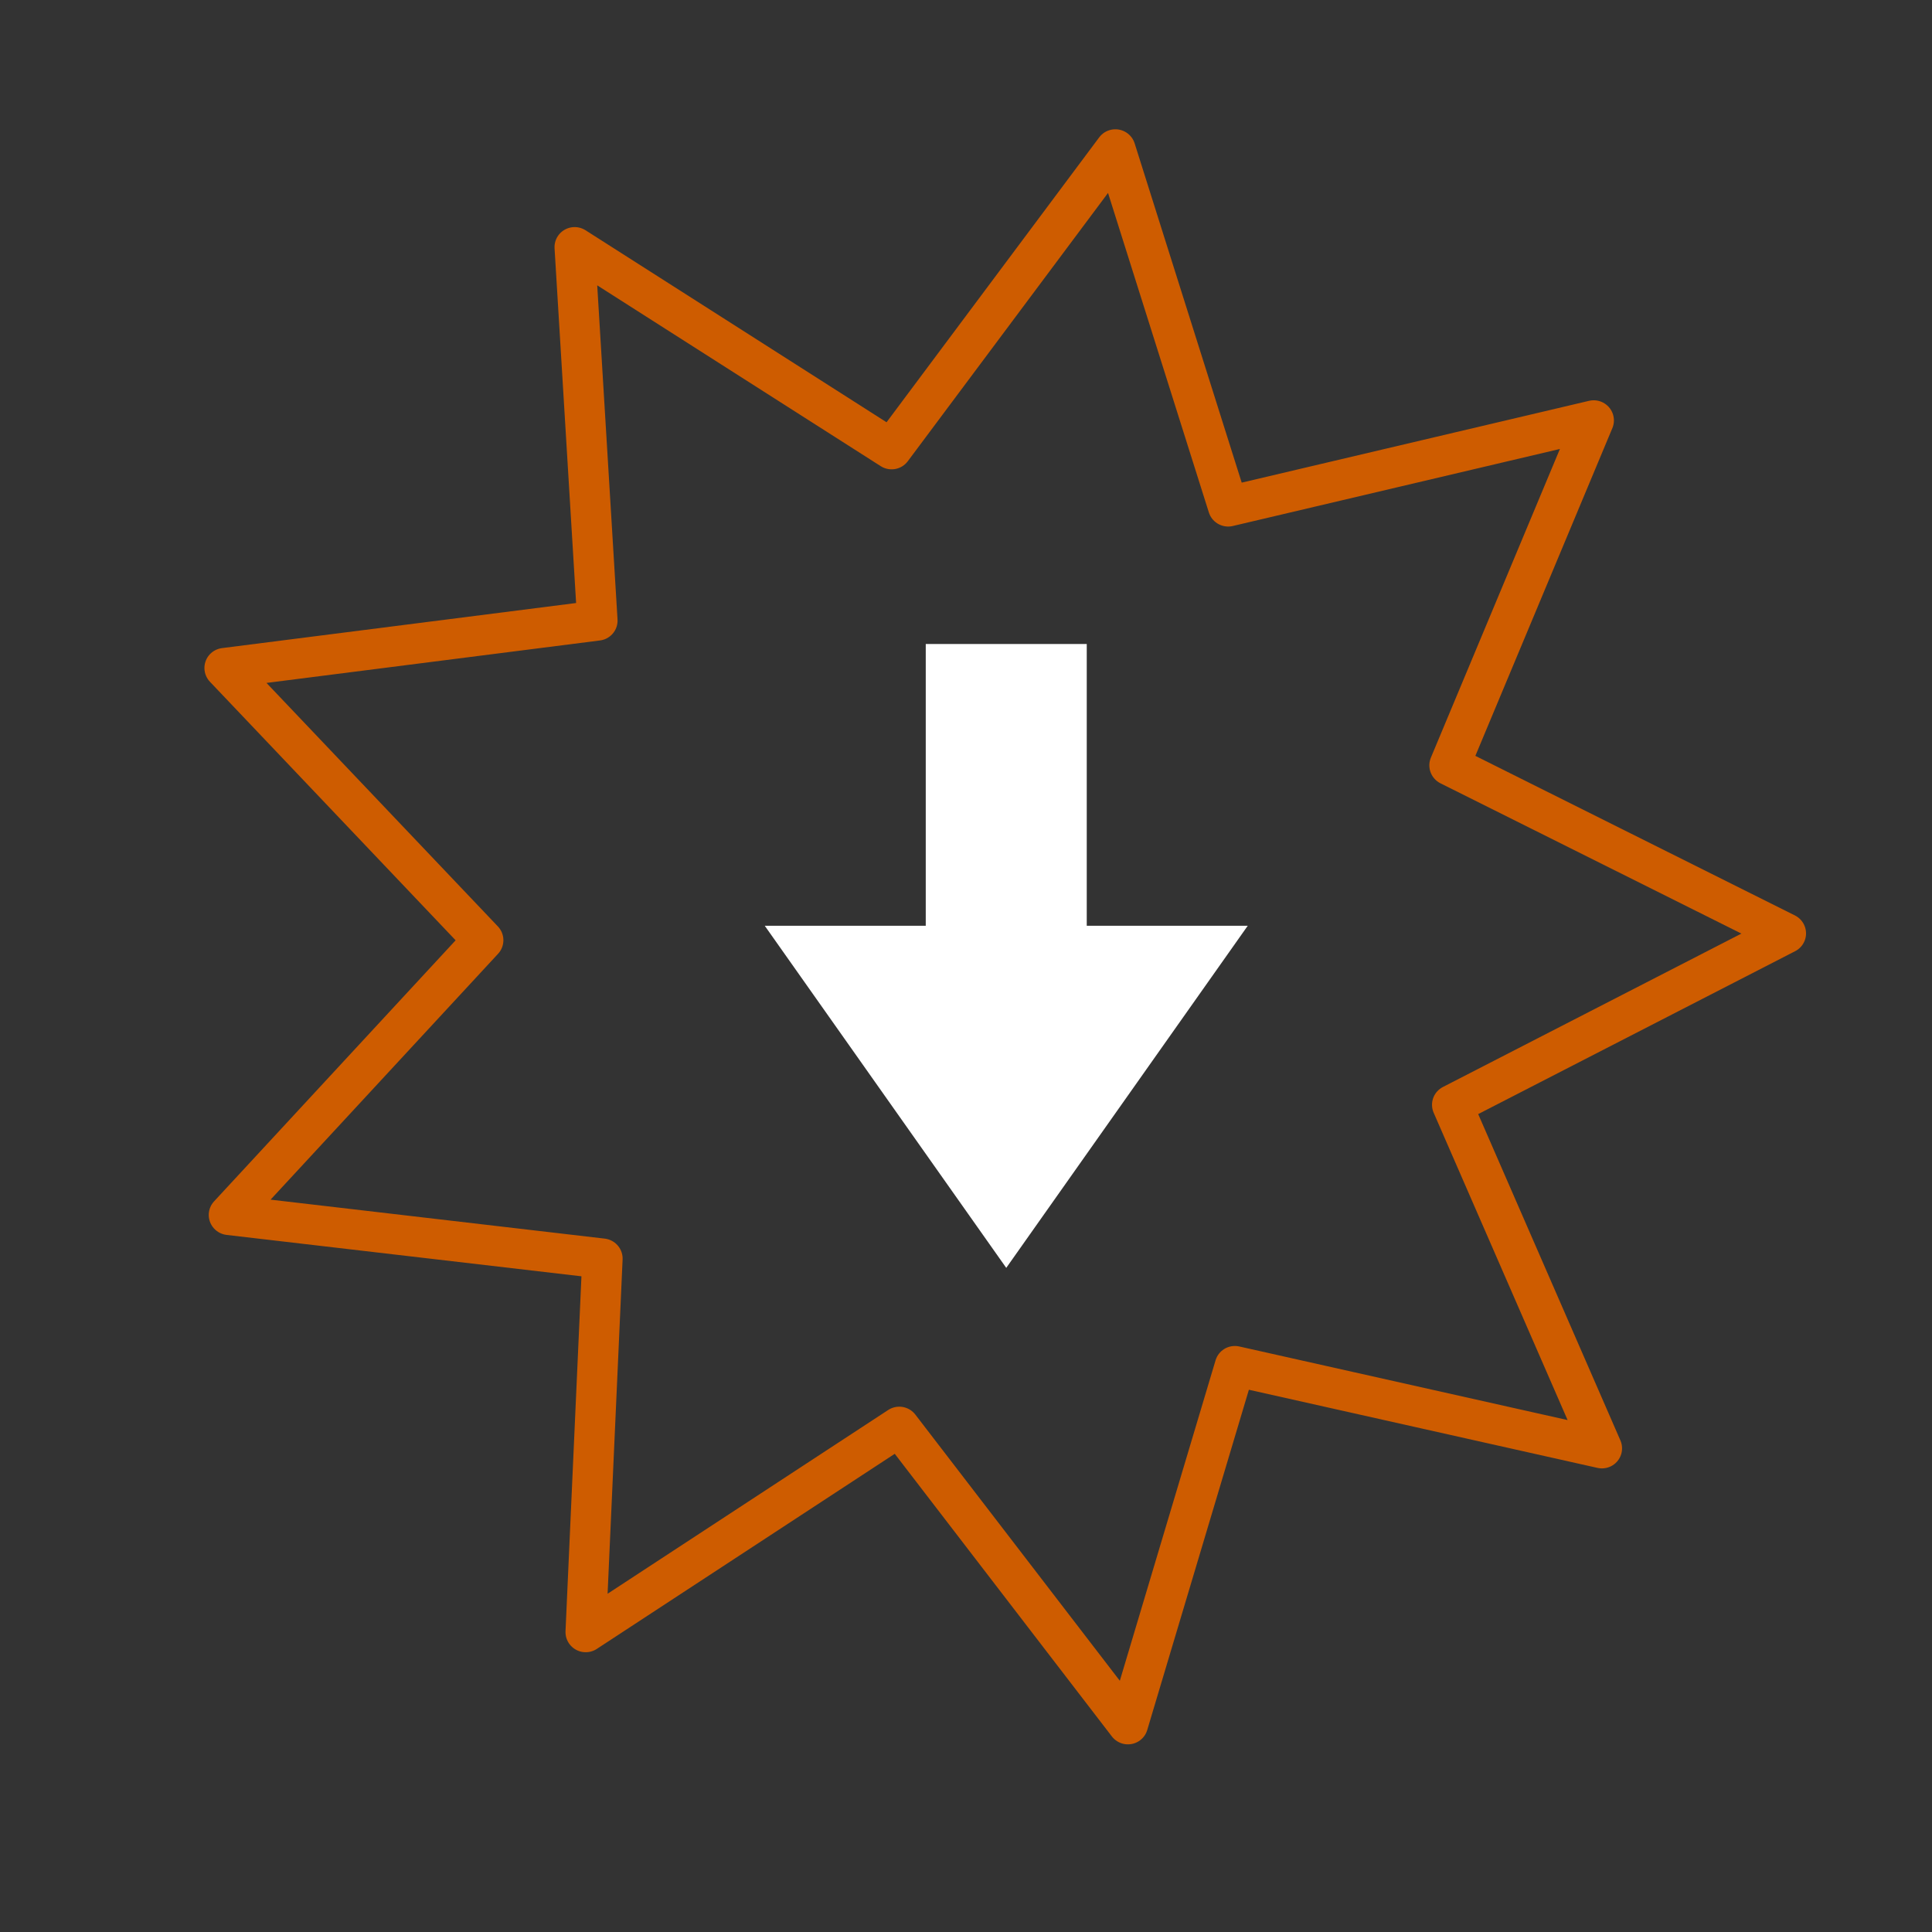 <?xml version="1.0" encoding="UTF-8" standalone="no"?>
<!-- Created with Inkscape (http://www.inkscape.org/) -->
<svg xmlns:dc="http://purl.org/dc/elements/1.1/" xmlns:cc="http://web.resource.org/cc/" xmlns:rdf="http://www.w3.org/1999/02/22-rdf-syntax-ns#" xmlns:svg="http://www.w3.org/2000/svg" xmlns="http://www.w3.org/2000/svg" xmlns:xlink="http://www.w3.org/1999/xlink" xmlns:sodipodi="http://sodipodi.sourceforge.net/DTD/sodipodi-0.dtd" xmlns:inkscape="http://www.inkscape.org/namespaces/inkscape" width="48" height="48" id="svg2" sodipodi:version="0.32" inkscape:version="0.45" version="1.0" sodipodi:docbase="/home/dobey/Projects/gnome-icon-theme/scalable/status" sodipodi:docname="software-update-available.svg" inkscape:output_extension="org.inkscape.output.svg.inkscape">
  <rect width="100%" height="100%" fill="#333333" stroke="none"/>
  <defs id="defs4">
    <linearGradient inkscape:collect="always" id="linearGradient6404">
      <stop style="stop-color: rgb(252, 175, 62); stop-opacity: 1;" offset="0" id="stop6406"/>
      <stop style="stop-color: rgb(252, 175, 62); stop-opacity: 0;" offset="1" id="stop6408"/>
    </linearGradient>
    <linearGradient id="linearGradient6394">
      <stop style="stop-color: rgb(245, 121, 0); stop-opacity: 1;" offset="0" id="stop6396"/>
      <stop style="stop-color: rgb(252, 175, 62); stop-opacity: 1;" offset="1" id="stop6398"/>
    </linearGradient>
    <linearGradient id="linearGradient3444" inkscape:collect="always">
      <stop id="stop3446" offset="0" style="stop-color: rgb(252, 175, 62); stop-opacity: 1;"/>
      <stop id="stop3448" offset="1" style="stop-color: rgb(245, 121, 0); stop-opacity: 1;"/>
    </linearGradient>
    <linearGradient inkscape:collect="always" id="linearGradient3383">
      <stop style="stop-color: rgb(0, 0, 0); stop-opacity: 1;" offset="0" id="stop3385"/>
      <stop style="stop-color: rgb(0, 0, 0); stop-opacity: 0;" offset="1" id="stop3387"/>
    </linearGradient>
    <linearGradient inkscape:collect="always" id="linearGradient3360">
      <stop style="stop-color: rgb(255, 255, 255); stop-opacity: 1;" offset="0" id="stop3362"/>
      <stop style="stop-color: rgb(255, 255, 255); stop-opacity: 0;" offset="1" id="stop3364"/>
    </linearGradient>
    <radialGradient inkscape:collect="always" xlink:href="#linearGradient3383" id="radialGradient5377" gradientUnits="userSpaceOnUse" gradientTransform="matrix(1, 0, 0, 0.489, 0, 8.048)" cx="11.026" cy="15.747" fx="11.026" fy="15.747" r="10.982"/>
    <radialGradient inkscape:collect="always" xlink:href="#linearGradient3444" id="radialGradient5383" gradientUnits="userSpaceOnUse" gradientTransform="matrix(1.145, -0.259, 0.264, 1.183, 6.572, 9.676)" cx="-9.624" cy="-13.159" fx="-9.624" fy="-13.159" r="29.191"/>
    <linearGradient inkscape:collect="always" xlink:href="#linearGradient3360" id="linearGradient5385" gradientUnits="userSpaceOnUse" x1="-10.618" y1="-9.04" x2="18.455" y2="35.779"/>
    <linearGradient inkscape:collect="always" xlink:href="#linearGradient6394" id="linearGradient6400" x1="27.688" y1="21.75" x2="28.438" y2="26.438" gradientUnits="userSpaceOnUse"/>
    <radialGradient inkscape:collect="always" xlink:href="#linearGradient6404" id="radialGradient6410" cx="27.5" cy="19.096" fx="27.5" fy="19.096" r="0.5" gradientTransform="matrix(15, 0, 0, 19.225, -385, -346.982)" gradientUnits="userSpaceOnUse"/>
  </defs>
  <sodipodi:namedview id="base" pagecolor="#ffffff" bordercolor="#afafaf" borderopacity="1" inkscape:pageopacity="0" inkscape:pageshadow="2" inkscape:zoom="1" inkscape:cx="74.267848" inkscape:cy="18.990549" inkscape:document-units="px" inkscape:current-layer="layer1" width="48px" height="48px" gridspacingx="0.5px" gridspacingy="0.5px" inkscape:showpageshadow="false" borderlayer="true" gridempspacing="2" inkscape:window-width="1267" inkscape:window-height="957" inkscape:window-x="5" inkscape:window-y="24" showgrid="false" inkscape:grid-points="true" showborder="false"/>
  <g inkscape:label="Livello 1" inkscape:groupmode="layer" id="layer1">
    <path sodipodi:type="arc" style="opacity: 0.2; fill: url(#radialGradient5377) rgb(0, 0, 0); fill-opacity: 1; stroke: none; stroke-width: 1; stroke-linecap: round; stroke-linejoin: miter; stroke-miterlimit: 4; stroke-dasharray: none; stroke-dashoffset: 0pt; stroke-opacity: 1;" id="path3428" sodipodi:cx="11.026446" sodipodi:cy="15.746525" sodipodi:rx="10.982252" sodipodi:ry="5.3695922" d="M 22.009 15.747 A 10.982 5.37 0 1 1  0.044,15.747 A 10.982 5.37 0 1 1  22.009 15.747 z" transform="matrix(1.922, 0, 0, 1.929, 2.86, 6.052)"/>
    <path sodipodi:type="star" style="fill: url(#radialGradient5383) rgb(0, 0, 0); fill-opacity: 1; stroke: rgb(206, 92, 0); stroke-width: 1.418; stroke-linecap: round; stroke-linejoin: round; stroke-miterlimit: 4; stroke-dasharray: none; stroke-dashoffset: 0pt; stroke-opacity: 1;" id="path3430" sodipodi:sides="9" sodipodi:cx="1.5" sodipodi:cy="0.56249994" sodipodi:r1="17.531784" sodipodi:r2="28.247856" sodipodi:arg1="0.8197281" sodipodi:arg2="1.168794" inkscape:flatsided="false" inkscape:rounded="0" inkscape:randomized="0" d="M 13.464,13.378 L 12.552,26.558 L 2.428,18.07 L -6.743,27.581 L -9.043,14.57 L -22.182,15.961 L -15.58,4.516 L -26.539,-2.864 L -14.126,-7.388 L -17.777,-20.086 L -5.36,-15.572 L 0.005,-27.646 L 6.616,-16.206 L 18.487,-22.007 L 16.198,-8.994 L 29.02,-5.808 L 18.902,2.689 L 26.676,13.372 L 13.464,13.378 z " transform="matrix(0.69, 0.155, -0.154, 0.686, 23.451, 22.675)"/>
    <path sodipodi:type="inkscape:offset" inkscape:radius="-1.2811146" inkscape:original="M 0 -27.65625 L -5.375 -15.5625 L -17.78125 -20.09375 L -14.125 -7.375 L -26.53125 -2.875 L -15.59375 4.53125 L -22.1875 15.96875 L -9.03125 14.5625 L -6.75 27.59375 L 2.4375 18.0625 L 12.5625 26.5625 L 13.46875 13.375 L 26.6875 13.375 L 18.90625 2.6875 L 29.03125 -5.8125 L 16.1875 -9 L 18.5 -22 L 6.625 -16.21875 L 0 -27.65625 z " style="opacity: 0.466; fill: none; fill-opacity: 1; stroke: url(#linearGradient5385) rgb(0, 0, 0); stroke-width: 1.432; stroke-linecap: round; stroke-linejoin: miter; stroke-miterlimit: 4; stroke-dasharray: none; stroke-dashoffset: 0pt; stroke-opacity: 1;" id="path3432" d="M 0.156,-24.844 L -4.219,-15.031 C -4.49,-14.422 -5.183,-14.123 -5.812,-14.344 L -15.875,-18.031 L -12.906,-7.719 C -12.716,-7.074 -13.057,-6.391 -13.688,-6.156 L -23.719,-2.531 L -14.875,3.469 C -14.321,3.84 -14.145,4.574 -14.469,5.156 L -19.812,14.406 L -9.156,13.281 C -8.491,13.223 -7.893,13.685 -7.781,14.344 L -5.938,24.906 L 1.5,17.188 C 1.967,16.7 2.733,16.659 3.25,17.094 L 11.438,23.969 L 12.188,13.281 C 12.237,12.61 12.796,12.092 13.469,12.094 L 24.188,12.094 L 17.875,3.438 C 17.491,2.895 17.586,2.148 18.094,1.719 L 26.281,-5.156 L 15.875,-7.75 C 15.226,-7.919 14.818,-8.559 14.938,-9.219 L 16.812,-19.75 L 7.188,-15.062 C 6.589,-14.775 5.87,-14.992 5.531,-15.562 L 0.156,-24.844 z " transform="matrix(0.683, 0.154, -0.153, 0.679, 23.548, 22.68)"/>
    <path sodipodi:type="inkscape:offset" inkscape:radius="1.0043849" inkscape:original="M 23 16 L 23 23 L 19 23 L 25 31.5 L 31 23 L 27 23 L 27 16 L 23 16 z " style="fill: url(#linearGradient6400) rgb(0, 0, 0); fill-opacity: 1; stroke: none; stroke-width: 1; stroke-linecap: round; stroke-linejoin: miter; stroke-miterlimit: 4; stroke-dashoffset: 0pt; stroke-opacity: 1;" id="path6392" d="M 22.906,15 C 22.392,15.051 22,15.483 22,16 L 22,22 L 19,22 C 18.623,22 18.277,22.212 18.106,22.548 C 17.935,22.884 17.966,23.288 18.188,23.594 L 24.188,32.094 C 24.377,32.354 24.679,32.508 25,32.508 C 25.321,32.508 25.623,32.354 25.812,32.094 L 31.812,23.594 C 32.034,23.288 32.065,22.884 31.894,22.548 C 31.723,22.212 31.377,22 31,22 L 28,22 L 28,16 C 27.998,15.449 27.551,15.002 27,15 L 23,15 C 22.969,14.999 22.937,14.999 22.906,15 L 22.906,15 z "/>
    <path style="fill: rgb(255, 255, 255); fill-opacity: 1; stroke: none; stroke-width: 1; stroke-linecap: round; stroke-linejoin: miter; stroke-miterlimit: 4; stroke-dashoffset: 0pt; stroke-opacity: 1;" d="M 25,31.5 L 19,23 L 23,23 L 23,16 L 27,16 L 27,23 L 31,23 L 25,31.5 z " id="path3436" sodipodi:nodetypes="cccccccc"/>
    <path style="fill: none; fill-rule: evenodd; stroke: url(#radialGradient6410) rgb(0, 0, 0); stroke-width: 1px; stroke-linecap: round; stroke-linejoin: miter; stroke-opacity: 1;" d="M 27.5,21.929 L 27.5,16.071" id="path6402"/>
  </g>
</svg>